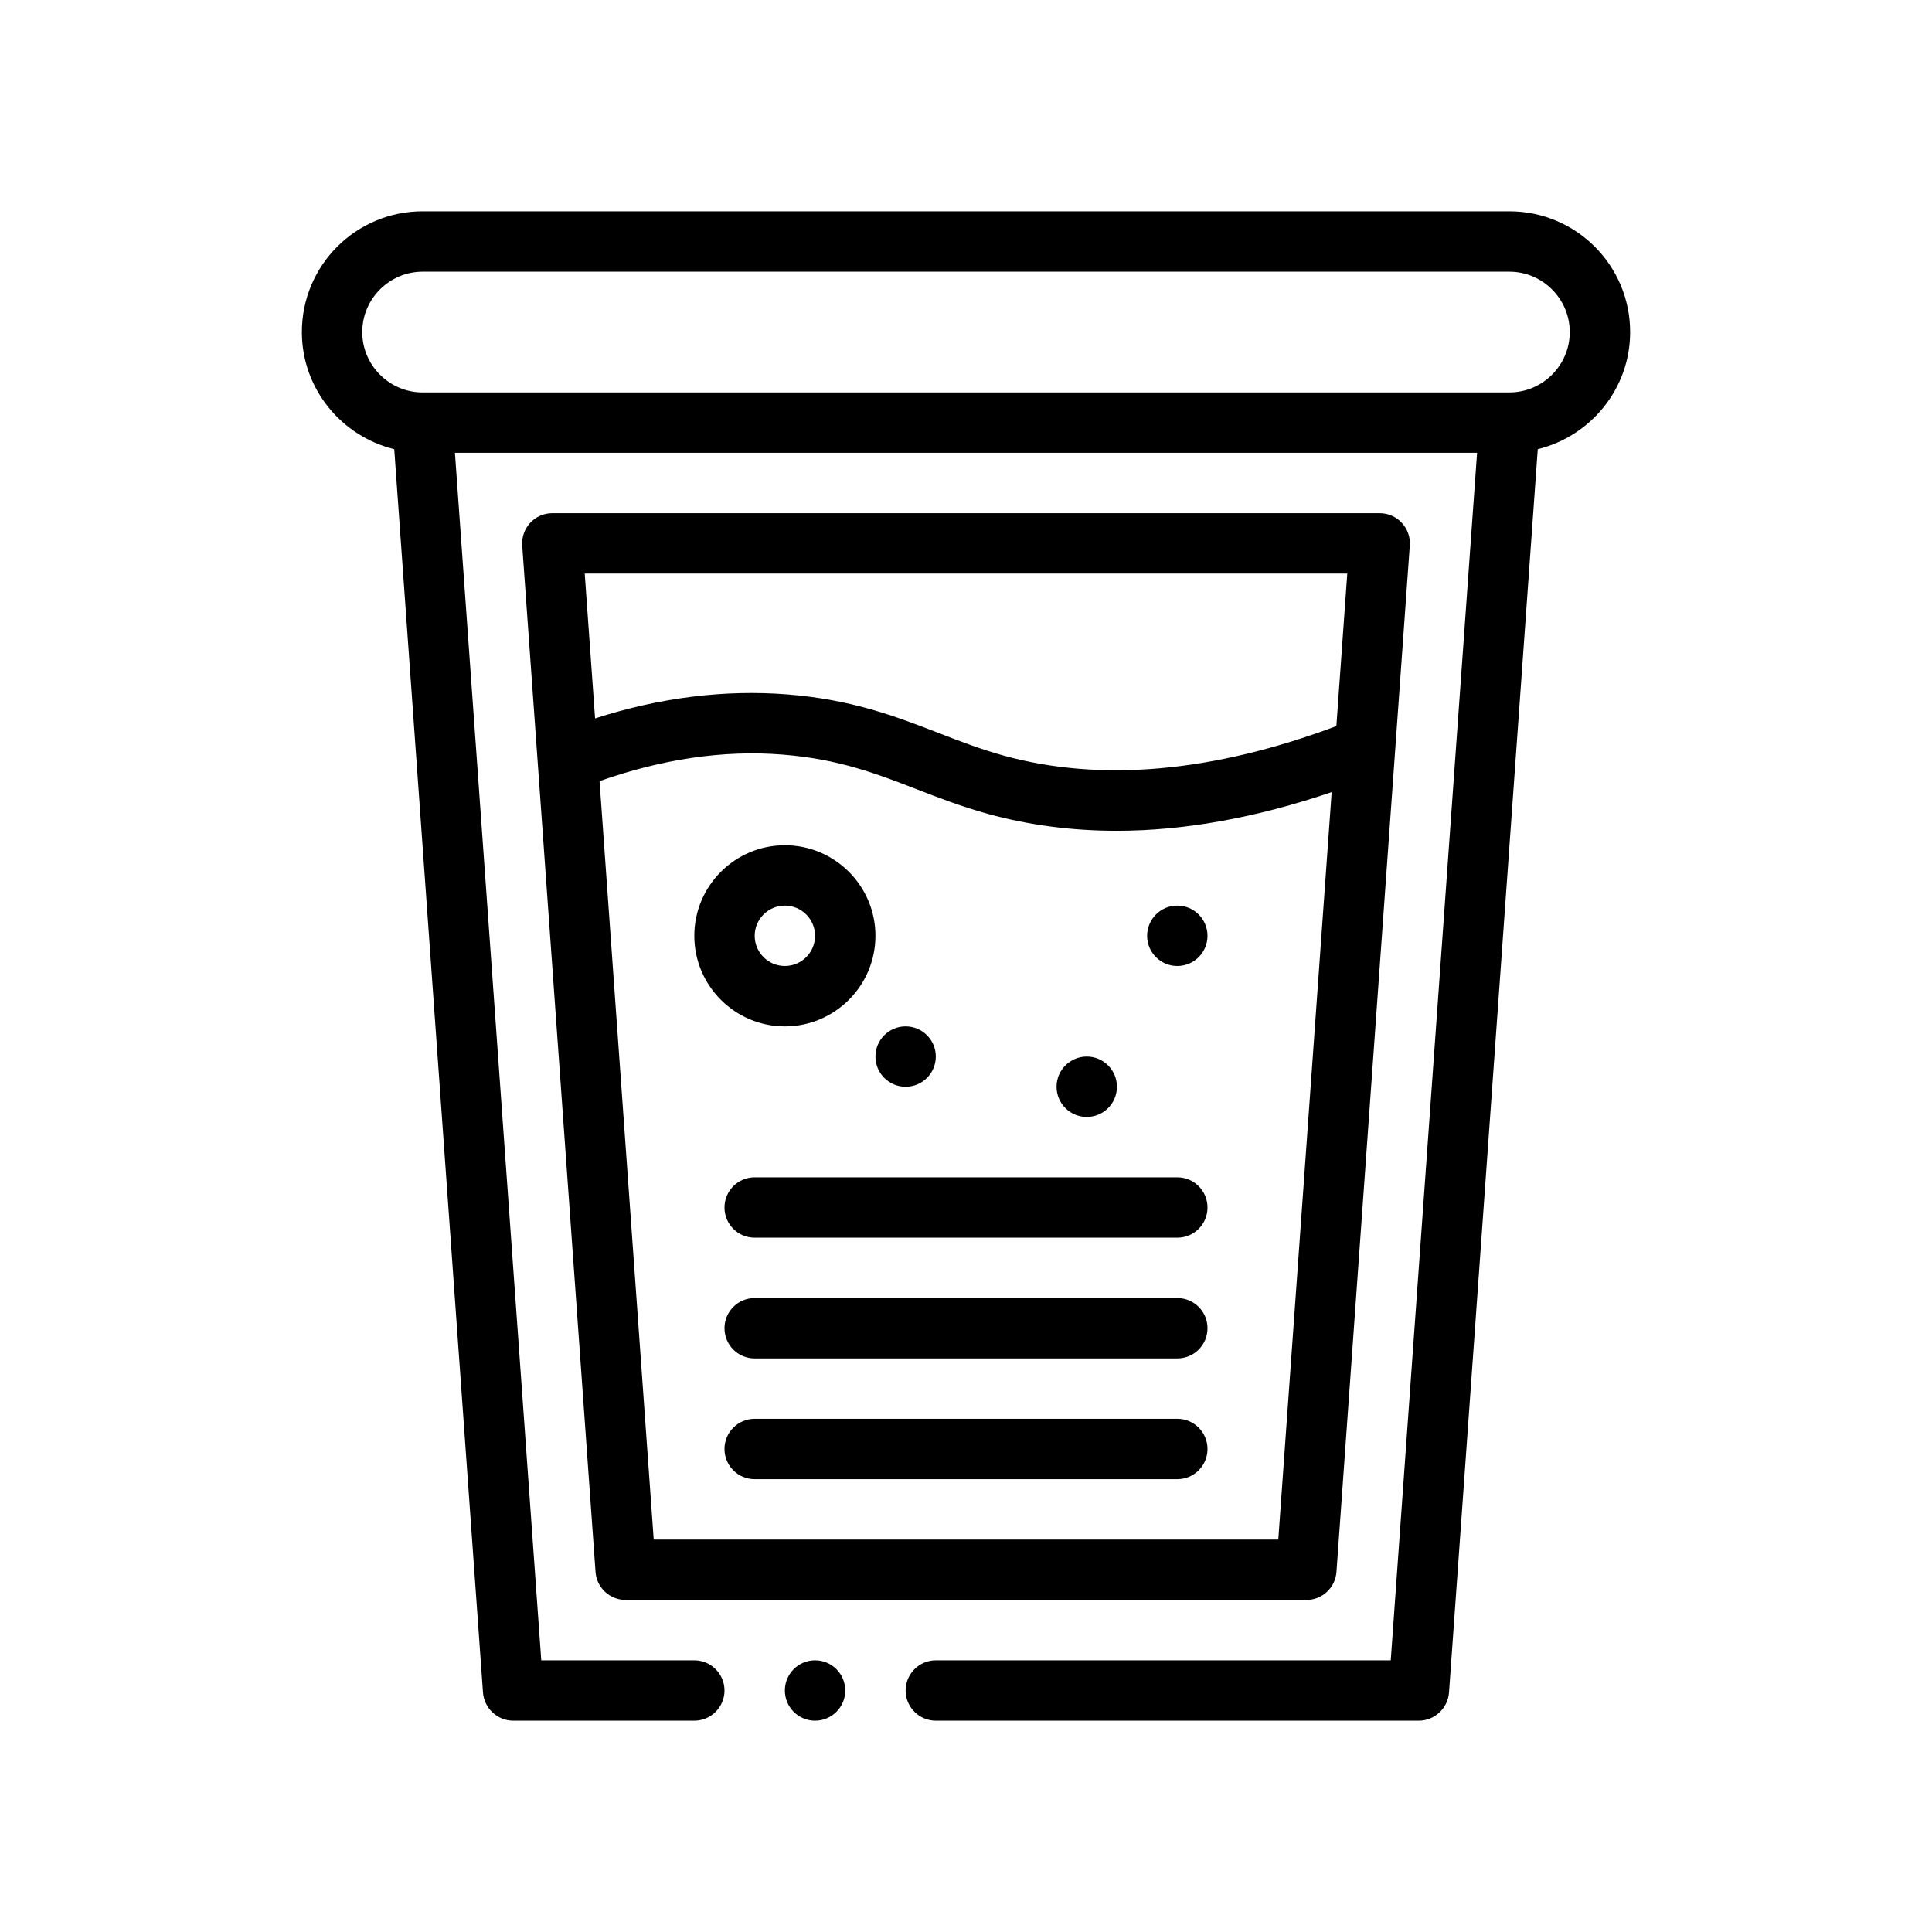 <?xml version="1.0" encoding="utf-8"?>
<!-- Generator: Adobe Illustrator 27.3.1, SVG Export Plug-In . SVG Version: 6.00 Build 0)  -->
<svg version="1.1" id="Outline" xmlns="http://www.w3.org/2000/svg" xmlns:xlink="http://www.w3.org/1999/xlink" x="0px" y="0px"
	 viewBox="0 0 64 64" enable-background="new 0 0 64 64" xml:space="preserve">
<g>
	<circle cx="30" cy="35" r="1"/>
	<circle cx="39" cy="31" r="1"/>
	<circle cx="36" cy="36" r="1"/>
	<path d="M50,7H14c-2.21,0-4,1.79-4,4c0,1.88,1.31,3.45,3.06,3.88l2.94,41.19C16.04,56.59,16.48,57,17,57h6
		c0.55,0,1-0.45,1-1s-0.45-1-1-1h-5.07l-2.86-40h33.86l-2.86,40H31c-0.55,0-1,0.45-1,1s0.45,1,1,1h16
		c0.52,0,0.96-0.41,1-0.93l2.94-41.19c1.75-0.43,3.06-2,3.06-3.88C54,8.79,52.21,7,50,7z M50,13H14
		c-1.1,0-2-0.9-2-2c0-1.1,0.9-2,2-2h36c1.1,0,2,0.9,2,2C52,12.1,51.1,13,50,13z"/>
	<path d="M44.272,52.071l2.429-34c0.021-0.277-0.076-0.55-0.266-0.753C46.247,17.115,45.981,17,45.704,17
		H18.296c-0.277,0-0.543,0.115-0.731,0.318c-0.189,0.203-0.286,0.476-0.266,0.753l2.429,34
		C19.765,52.595,20.2,53,20.725,53h22.551C43.8,53,44.235,52.595,44.272,52.071z M19.713,23.798
		L19.37,19h25.26l-0.361,5.053c-4.075,1.527-7.778,1.866-11.002,0.983
		c-0.779-0.215-1.461-0.479-2.184-0.758c-1.405-0.544-2.858-1.106-5.004-1.275
		C23.99,22.839,21.853,23.109,19.713,23.798z M21.655,51l-1.794-25.124
		c2.051-0.724,4.088-1.037,6.061-0.879c1.854,0.146,3.11,0.631,4.439,1.146
		c0.736,0.285,1.497,0.579,2.374,0.821c1.356,0.372,2.776,0.557,4.257,0.557
		c2.242,0,4.623-0.432,7.121-1.281L42.345,51H21.655z"/>
	<path d="M39,47H25c-0.553,0-1,0.447-1,1s0.447,1,1,1h14c0.553,0,1-0.447,1-1S39.553,47,39,47z"/>
	<path d="M39,43H25c-0.553,0-1,0.447-1,1s0.447,1,1,1h14c0.553,0,1-0.447,1-1S39.553,43,39,43z"/>
	<path d="M39,39H25c-0.553,0-1,0.447-1,1s0.447,1,1,1h14c0.553,0,1-0.447,1-1S39.553,39,39,39z"/>
	<path d="M29,31c0-1.654-1.346-3-3-3s-3,1.346-3,3s1.346,3,3,3S29,32.654,29,31z M25,31c0-0.551,0.448-1,1-1s1,0.449,1,1
		s-0.448,1-1,1S25,31.551,25,31z"/>
	<circle cx="27" cy="56" r="1"/>
</g>
</svg>
